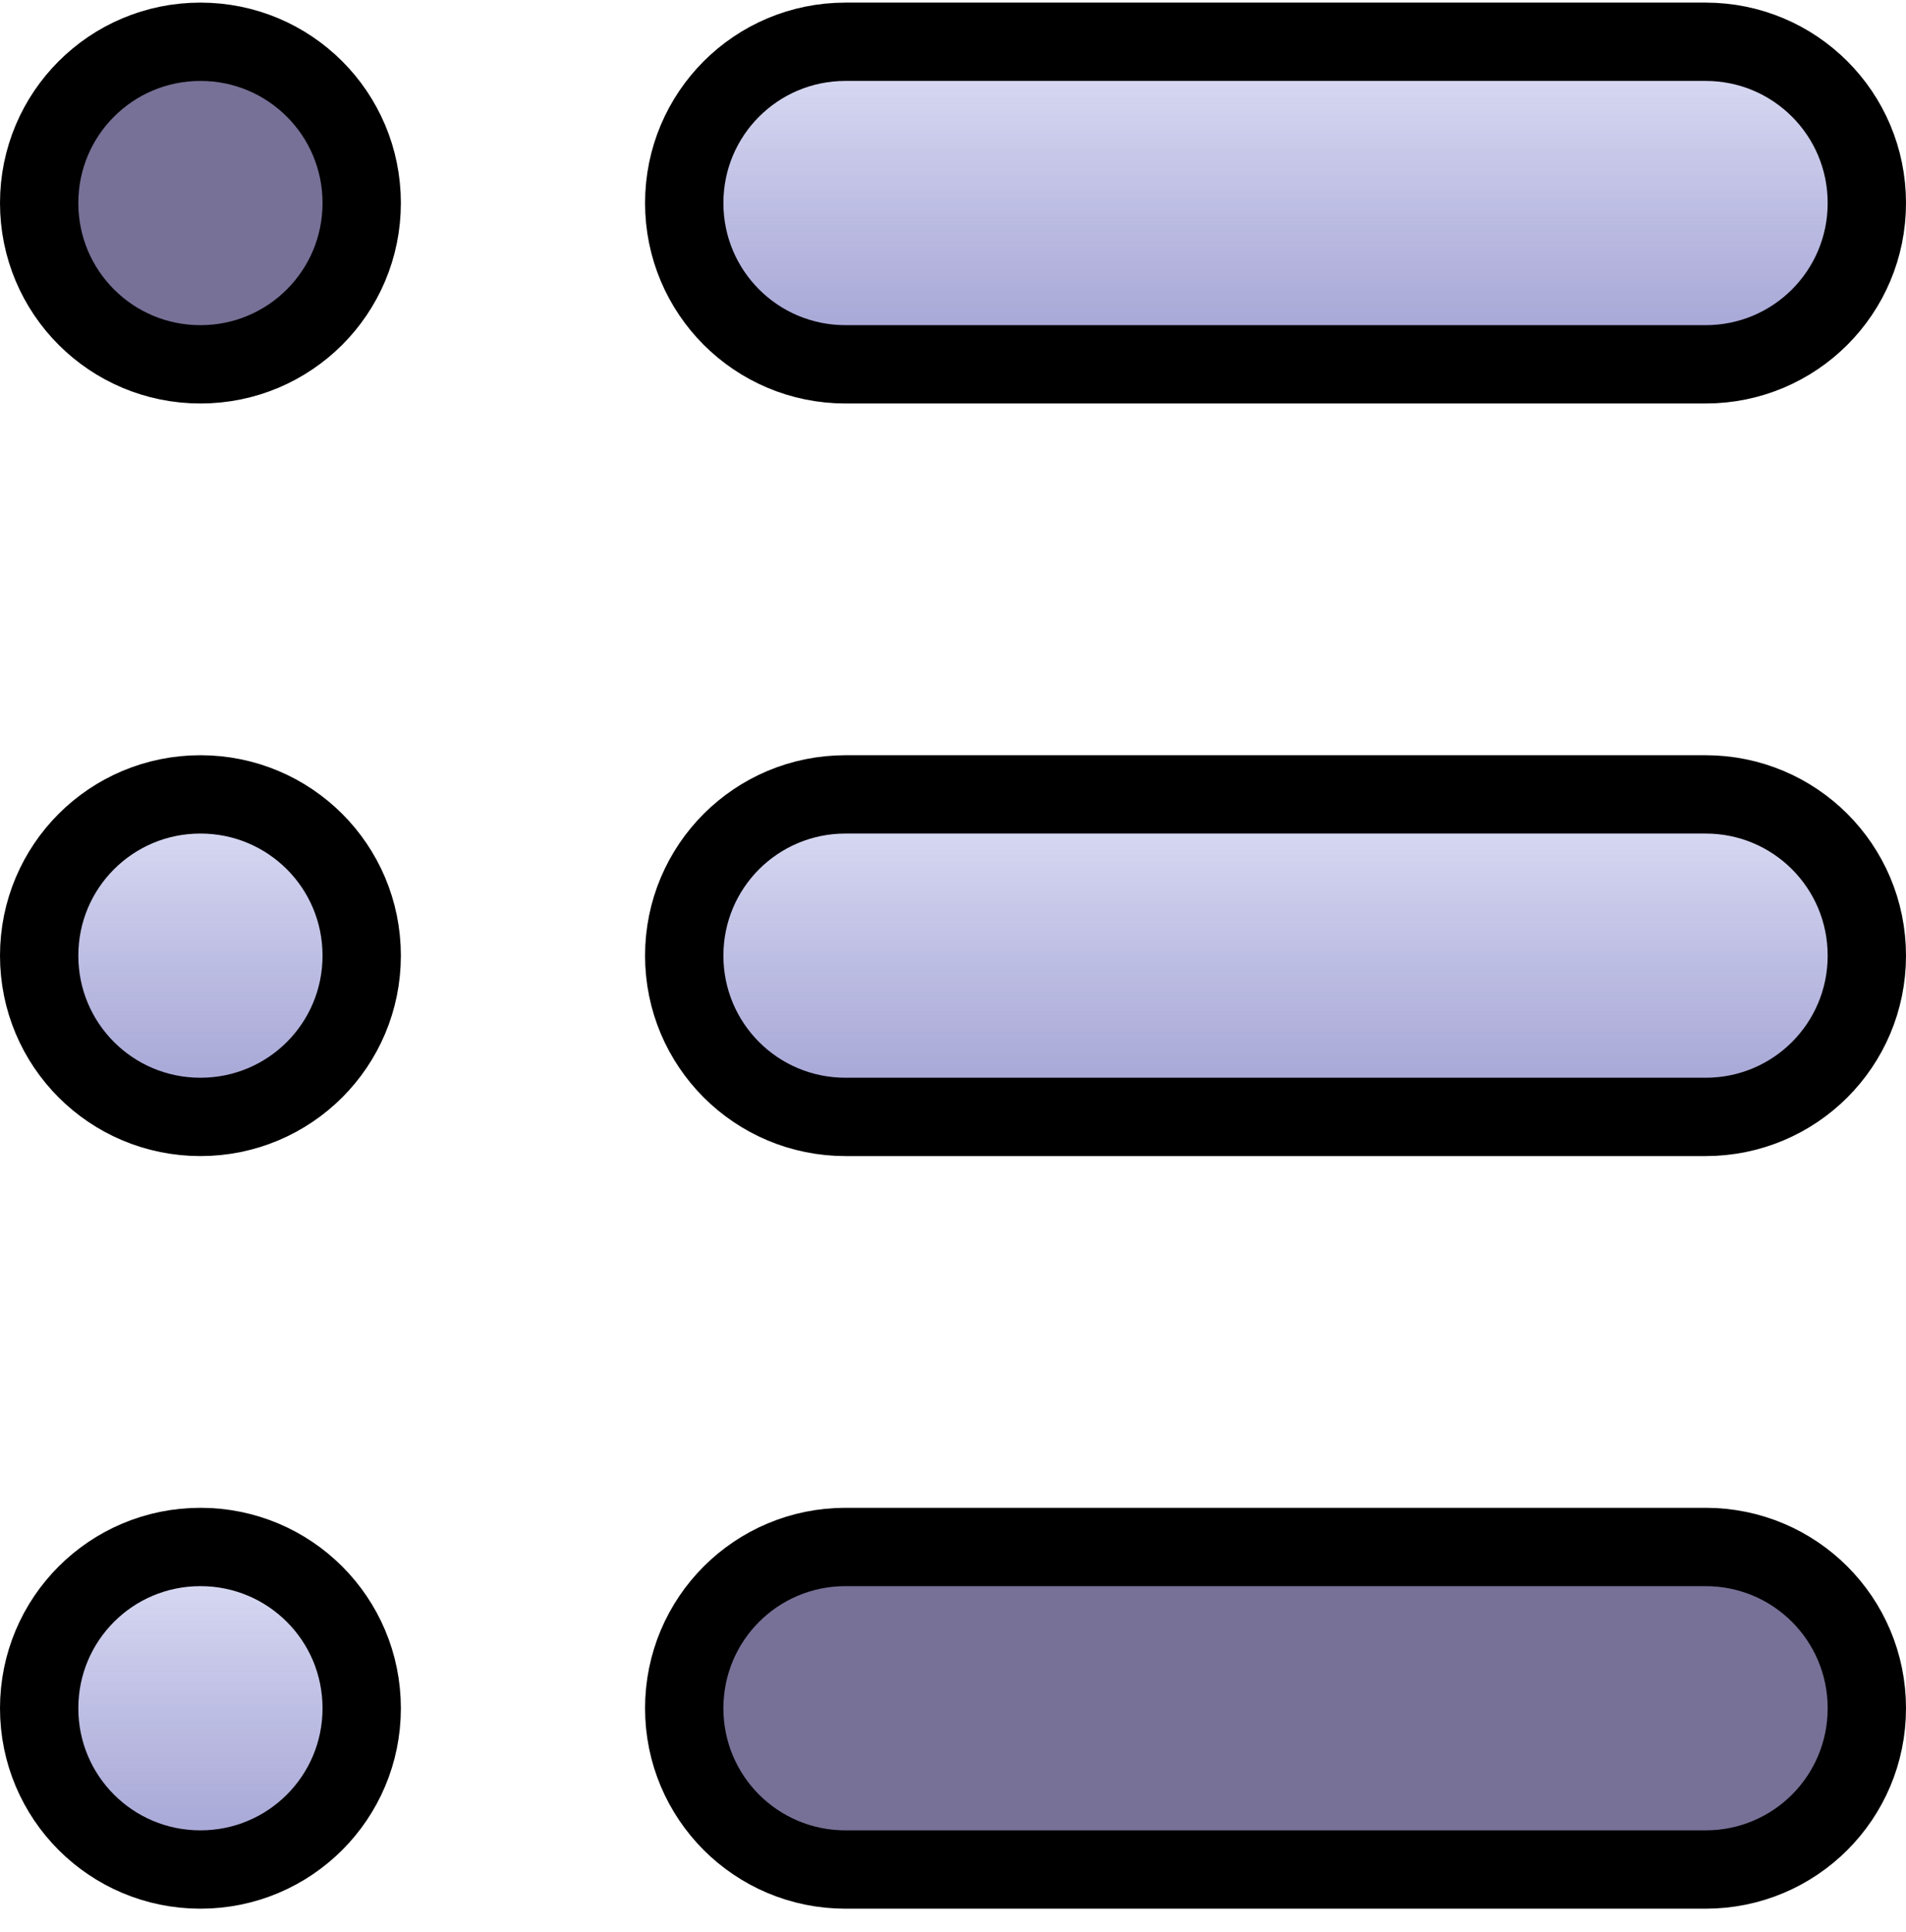 <svg width="73" height="74" viewBox="0 0 73 74" fill="none" xmlns="http://www.w3.org/2000/svg">
<g id="Group">
<path id="Vector" d="M1.5 7.776C1.5 4.359 4.259 1.6 7.676 1.6C11.094 1.6 13.853 4.359 13.853 7.776C13.853 11.194 11.094 13.953 7.676 13.953C4.259 13.953 1.5 11.194 1.5 7.776Z" fill="#1D1352" fill-opacity="0.6" stroke="black" stroke-width="3" stroke-linecap="round" stroke-linejoin="round"/>
<path id="Vector_2" d="M1.5 36.6C1.5 33.182 4.259 30.424 7.676 30.424C11.094 30.424 13.853 33.182 13.853 36.6C13.853 40.018 11.094 42.776 7.676 42.776C4.259 42.776 1.5 40.018 1.5 36.6Z" fill="url(#paint0_linear_5_7)" stroke="black" stroke-width="3" stroke-linecap="round" stroke-linejoin="round"/>
<path id="Vector_3" d="M1.5 65.424C1.5 62.006 4.259 59.247 7.676 59.247C11.094 59.247 13.853 62.006 13.853 65.424C13.853 68.841 11.094 71.6 7.676 71.6C4.259 71.6 1.5 68.841 1.5 65.424Z" fill="url(#paint1_linear_5_7)" stroke="black" stroke-width="3" stroke-linecap="round" stroke-linejoin="round"/>
<path id="Vector_4" d="M26.206 7.776C26.206 4.359 28.965 1.6 32.383 1.6H65.324C68.741 1.6 71.5 4.359 71.5 7.776C71.5 11.194 68.741 13.953 65.324 13.953H32.383C28.965 13.953 26.206 11.194 26.206 7.776Z" fill="url(#paint2_linear_5_7)" stroke="black" stroke-width="3" stroke-linecap="round" stroke-linejoin="round"/>
<path id="Vector_5" d="M26.206 36.6C26.206 33.182 28.965 30.424 32.383 30.424H65.324C68.741 30.424 71.5 33.182 71.5 36.6C71.5 40.018 68.741 42.776 65.324 42.776H32.383C28.965 42.776 26.206 40.018 26.206 36.6Z" fill="url(#paint3_linear_5_7)" stroke="black" stroke-width="3" stroke-linecap="round" stroke-linejoin="round"/>
<path id="Vector_6" d="M26.206 65.424C26.206 62.006 28.965 59.247 32.383 59.247H65.324C68.741 59.247 71.5 62.006 71.5 65.424C71.5 68.841 68.741 71.6 65.324 71.6H32.383C28.965 71.6 26.206 68.841 26.206 65.424Z" fill="#1D1352" fill-opacity="0.6" stroke="black" stroke-width="3" stroke-linecap="round" stroke-linejoin="round"/>
</g>
<defs>
<linearGradient id="paint0_linear_5_7" x1="7.676" y1="30.424" x2="7.676" y2="42.776" gradientUnits="userSpaceOnUse">
<stop stop-color="#D0D3F2" stop-opacity="0.7"/>
<stop offset="1" stop-color="#6665B8" stop-opacity="0.6"/>
</linearGradient>
<linearGradient id="paint1_linear_5_7" x1="7.676" y1="59.247" x2="7.676" y2="71.6" gradientUnits="userSpaceOnUse">
<stop stop-color="#D0D3F2" stop-opacity="0.7"/>
<stop offset="1" stop-color="#6665B8" stop-opacity="0.6"/>
</linearGradient>
<linearGradient id="paint2_linear_5_7" x1="48.853" y1="1.6" x2="48.853" y2="13.953" gradientUnits="userSpaceOnUse">
<stop stop-color="#D0D3F2" stop-opacity="0.7"/>
<stop offset="1" stop-color="#6665B8" stop-opacity="0.6"/>
</linearGradient>
<linearGradient id="paint3_linear_5_7" x1="48.853" y1="30.424" x2="48.853" y2="42.776" gradientUnits="userSpaceOnUse">
<stop stop-color="#D0D3F2" stop-opacity="0.7"/>
<stop offset="1" stop-color="#6665B8" stop-opacity="0.6"/>
</linearGradient>
</defs>
</svg>
